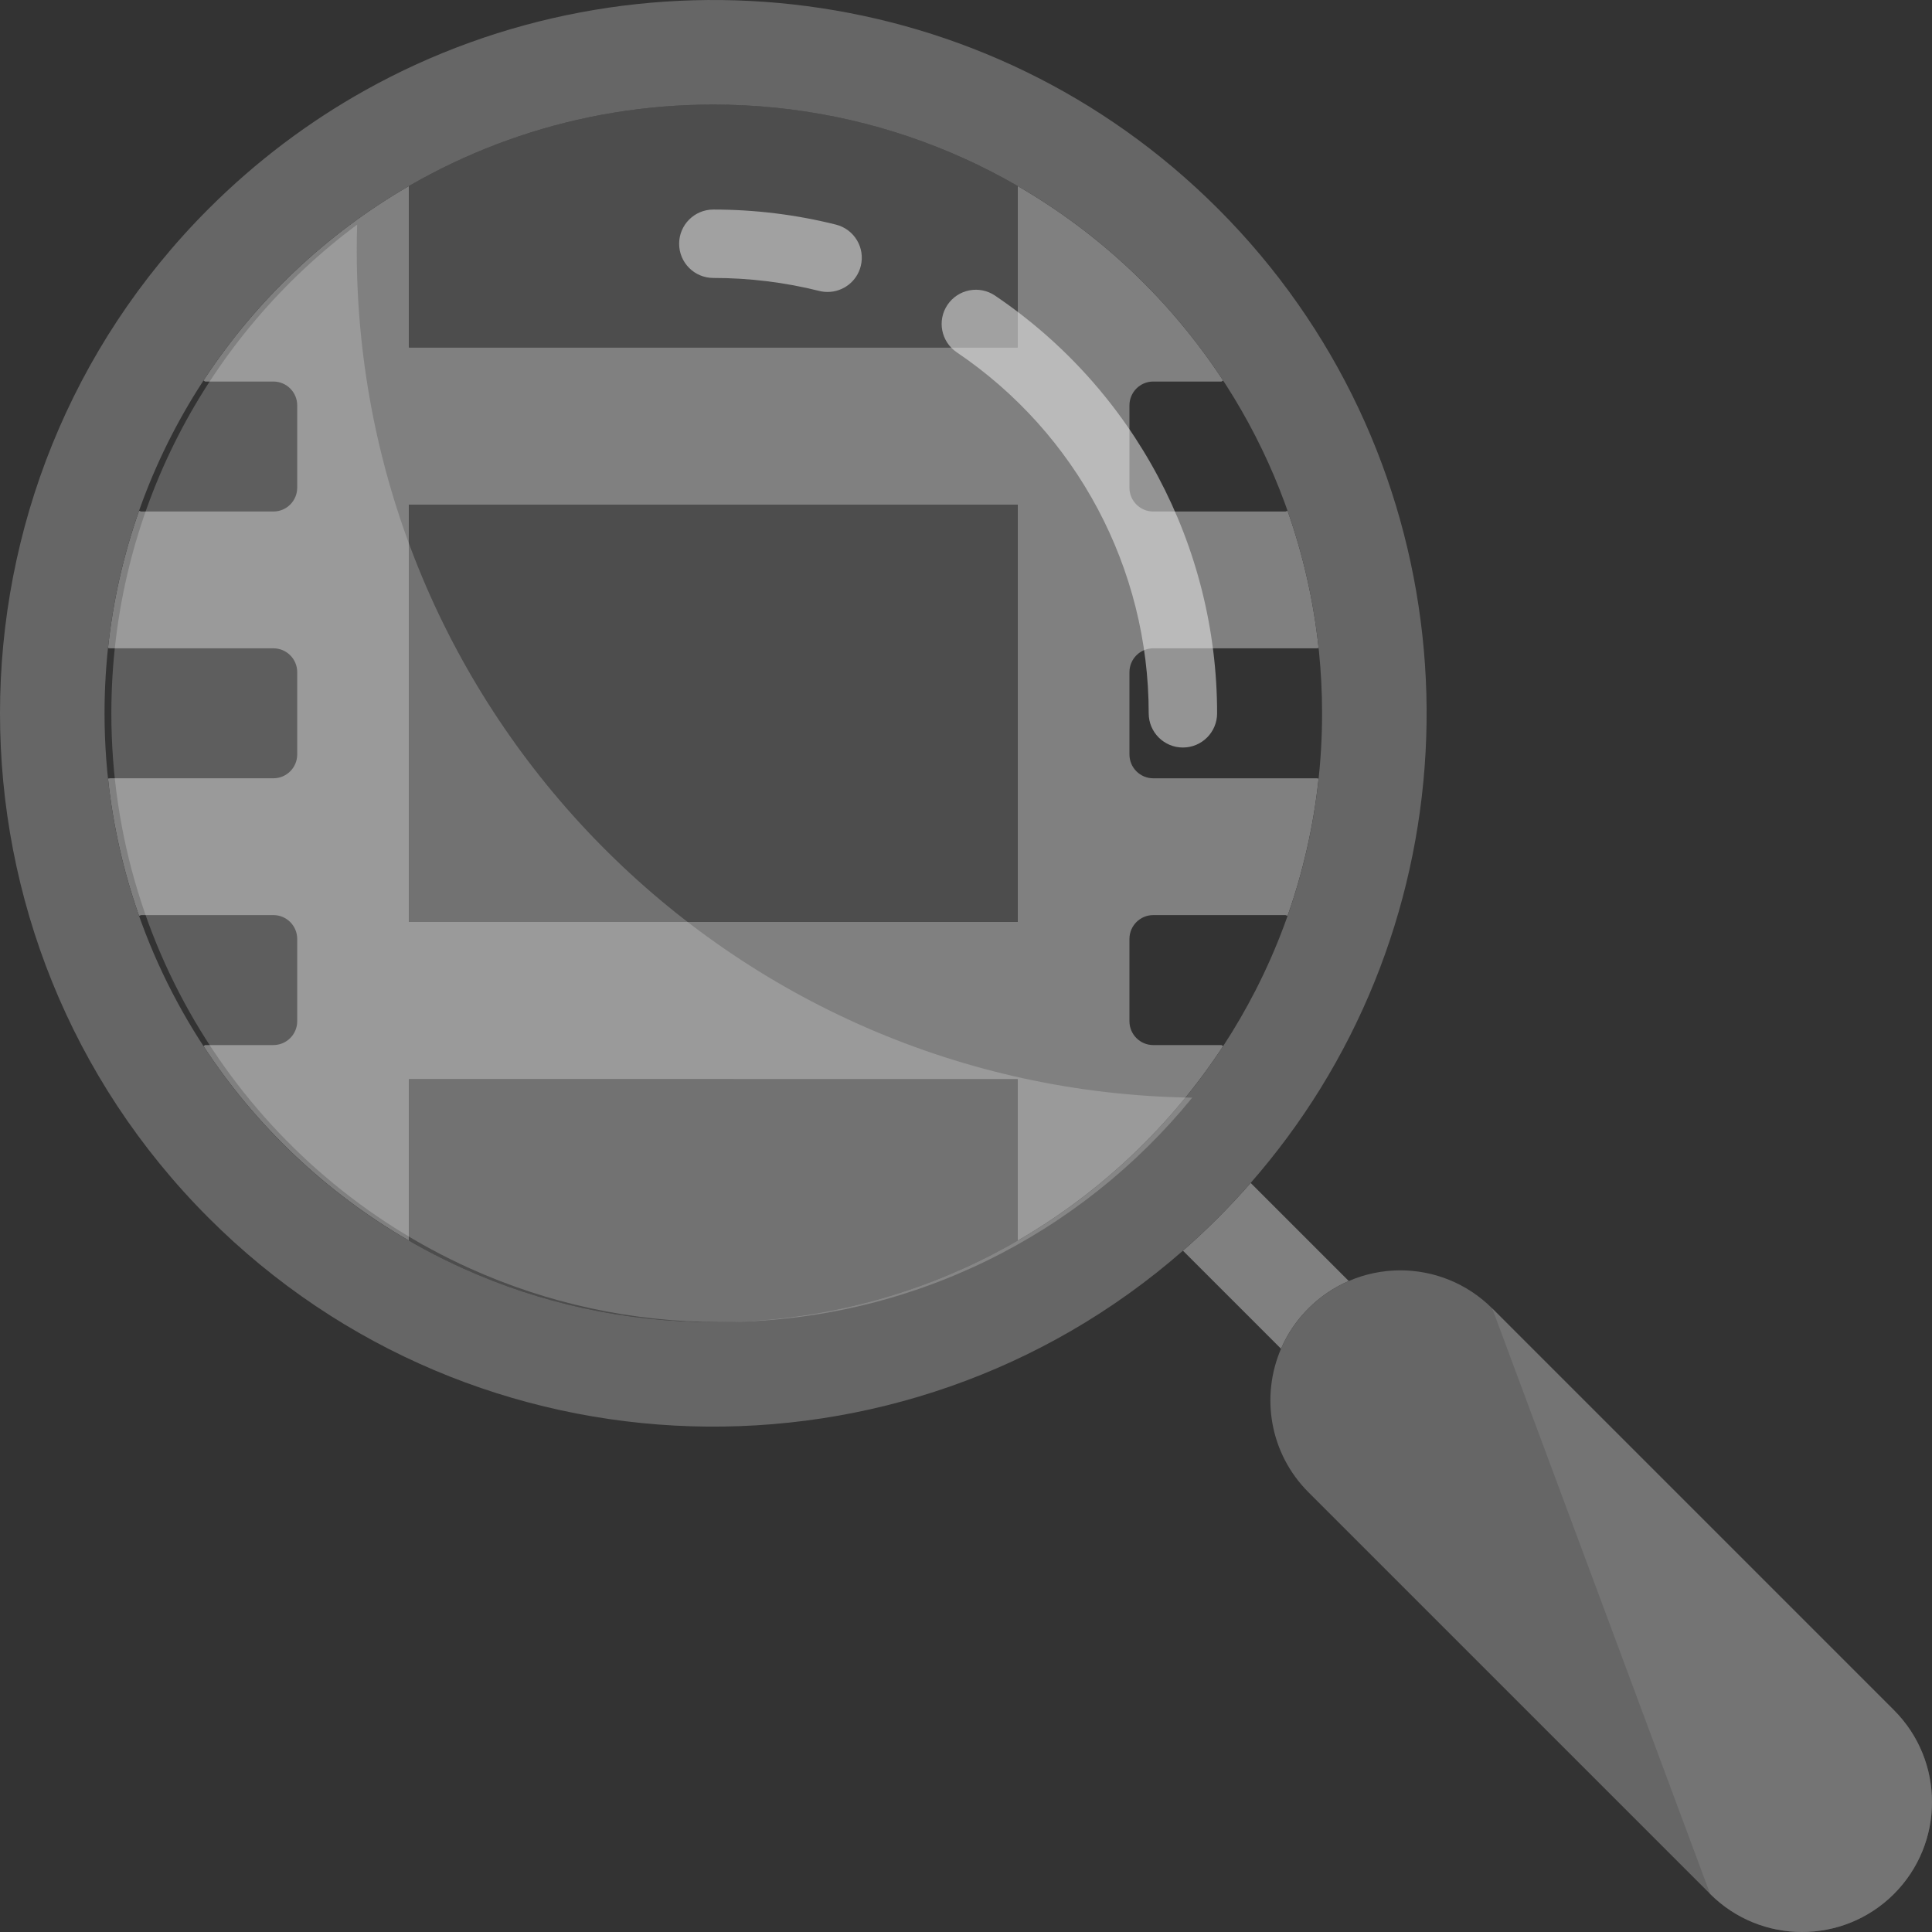 <?xml version="1.0" encoding="iso-8859-1"?>
<!-- Generator: Adobe Illustrator 19.0.0, SVG Export Plug-In . SVG Version: 6.00 Build 0)  -->
<svg version="1.1" id="Layer_1" xmlns="http://www.w3.org/2000/svg" xmlns:xlink="http://www.w3.org/1999/xlink" x="0px" y="0px"
	 viewBox="0 0 423.662 423.662" style="enable-background:new 0 0 423.662 423.662;" xml:space="preserve">
<rect x="0" y="0" width="423.662" height="423.662" fill="#333333" stroke="none"/>
<g>
	<g>
		<g id="XMLID_21_">
			<g>
				<path style="fill:#808080;" d="M289.154,142.118l-0.49,0.05h-35.77c-2.88,0-5.22,2.34-5.22,5.22v18.06
					c0,2.88,2.34,5.22,5.22,5.22h35.77l0.49,0.05c-1.11,10.44-3.43,20.53-6.81,30.11l-0.44-0.16h-29.01c-2.88,0-5.22,2.34-5.22,5.22
					v18.06c0,2.88,2.34,5.22,5.22,5.22h14.97l0.35,0.23c-11.45,17.5-26.9,32.15-45.05,42.65v-35.38H89.674v35.38
					c-18.15-10.5-33.6-25.15-45.05-42.65l0.36-0.23h14.97c2.88,0,5.22-2.34,5.22-5.22v-18.06c0-2.88-2.34-5.22-5.22-5.22h-29.01
					l-0.45,0.16c-3.38-9.58-5.7-19.67-6.81-30.11l0.5-0.05h35.77c2.88,0,5.22-2.34,5.22-5.22v-18.06c0-2.88-2.34-5.22-5.22-5.22
					h-35.77l-0.5-0.05c1.11-10.44,3.43-20.53,6.81-30.11l0.45,0.16h29.01c2.88,0,5.22-2.34,5.22-5.22v-18.06
					c0-2.88-2.34-5.22-5.22-5.22h-14.97l-0.36-0.23c11.45-17.5,26.9-32.15,45.05-42.65v35.39h133.49v-35.39
					c18.15,10.5,33.6,25.15,45.05,42.65l-0.35,0.23h-14.97c-2.88,0-5.22,2.34-5.22,5.22v18.06c0,2.88,2.34,5.22,5.22,5.22h29.01
					l0.44-0.16C285.724,121.588,288.044,131.678,289.154,142.118z M223.164,202.168v-91.5H89.674v91.5H223.164z"/>
				<path style="fill:#4D4D4D;" d="M223.164,236.668v35.38c-19.63,11.36-42.43,17.86-66.74,17.86c-24.32,0-47.12-6.5-66.75-17.86
					v-35.38L223.164,236.668L223.164,236.668z"/>
				<rect x="89.674" y="110.668" style="fill:#4D4D4D;" width="133.49" height="91.5"/>
				<path style="fill:#4D4D4D;" d="M223.164,40.788v35.39H89.674v-35.39c19.63-11.36,42.43-17.86,66.75-17.86
					C180.734,22.928,203.534,29.428,223.164,40.788z"/>
			</g>
		</g>
	</g>
	<g>
		<path style="fill:#808080;" d="M274.255,259.401l21.51,21.51c-3.21,1.39-6.22,3.39-8.84,6.01s-4.63,5.63-6.01,8.84l-21.51-21.5
			c2.62-2.29,5.18-4.69,7.67-7.18C269.575,264.581,271.965,262.021,274.255,259.401z"/>
		<path style="fill:#666666;" d="M415.315,415.321c-11.13,11.12-29.17,11.12-40.3,0l-88.09-88.09c-8.51-8.51-10.51-21.06-6.01-31.47
			c1.38-3.21,3.39-6.22,6.01-8.84s5.63-4.62,8.84-6.01c3.6-1.56,7.45-2.34,11.31-2.34c7.29,0,14.58,2.79,20.15,8.35l88.09,88.09
			C426.445,386.141,426.445,404.191,415.315,415.321z"/>
		<path style="opacity:0.51;fill:#F2F2F2;enable-background:new    ;" d="M266.895,156.421c0,4.14-3.36,7.5-7.5,7.5
			c-4.15,0-7.5-3.36-7.5-7.5c0-31.76-15.74-61.36-42.1-79.17c-3.43-2.32-4.34-6.98-2.02-10.41c2.32-3.43,6.98-4.34,10.42-2.02
			C248.685,85.421,266.895,119.671,266.895,156.421z"/>
		<path style="opacity:0.51;fill:#F2F2F2;enable-background:new    ;" d="M183.295,49.251c4.02,1,6.47,5.07,5.46,9.09
			c-0.85,3.41-3.91,5.68-7.27,5.68c-0.6,0-1.21-0.07-1.82-0.22c-7.56-1.89-15.38-2.85-23.24-2.85c-4.15,0-7.5-3.36-7.5-7.5
			s3.35-7.5,7.5-7.5C165.515,45.951,174.555,47.061,183.295,49.251z"/>
		<path style="fill:#666666;" d="M267.075,45.761c-50.58-50.58-127.47-59.23-187.04-25.94c-12.29,6.87-23.84,15.51-34.27,25.94
			c-61.02,61.02-61.02,160.3,0,221.32c58.52,58.52,152.24,60.91,213.64,7.18c2.62-2.29,5.18-4.69,7.67-7.18
			c2.5-2.5,4.89-5.06,7.18-7.68c5.71-6.53,10.79-13.42,15.23-20.59C326.855,178.481,319.375,98.061,267.075,45.761z
			 M275.325,217.171c-4.3,8.4-9.46,16.28-15.38,23.53c-24.47,30.04-61.76,49.21-103.52,49.21c-19.52,0-38.06-4.19-54.77-11.72
			c-23.14-10.41-42.77-27.23-56.64-48.2c-13.96-21.09-22.09-46.38-22.09-73.57c0-43.9,21.19-82.85,53.9-107.17
			c22.23-16.54,49.77-26.32,79.6-26.32c73.72,0,133.49,59.76,133.49,133.49C289.915,178.301,284.655,198.951,275.325,217.171z"/>
		<path style="opacity:0.56;fill:#808080;enable-background:new    ;" d="M415.315,415.321c-11.13,11.12-29.17,11.12-40.3,0
			l-47.79-128.4l88.09,88.09C426.445,386.141,426.445,404.191,415.315,415.321z"/>
		<path style="opacity:0.23;fill:#F2F2F2;enable-background:new    ;" d="M261.44,240.701c-24.47,30.04-61.76,49.21-103.52,49.21
			c-19.52,0-38.06-4.19-54.77-11.72c-23.14-10.41-42.77-27.23-56.64-48.2c-13.96-21.09-22.09-46.38-22.09-73.57
			c0-43.9,21.19-82.85,53.9-107.17c-0.06,1.85-0.09,3.7-0.09,5.56C78.23,156.581,160,239.251,261.44,240.701z"/>
	</g>
</g>
<g>
</g>
<g>
</g>
<g>
</g>
<g>
</g>
<g>
</g>
<g>
</g>
<g>
</g>
<g>
</g>
<g>
</g>
<g>
</g>
<g>
</g>
<g>
</g>
<g>
</g>
<g>
</g>
<g>
</g>
</svg>
